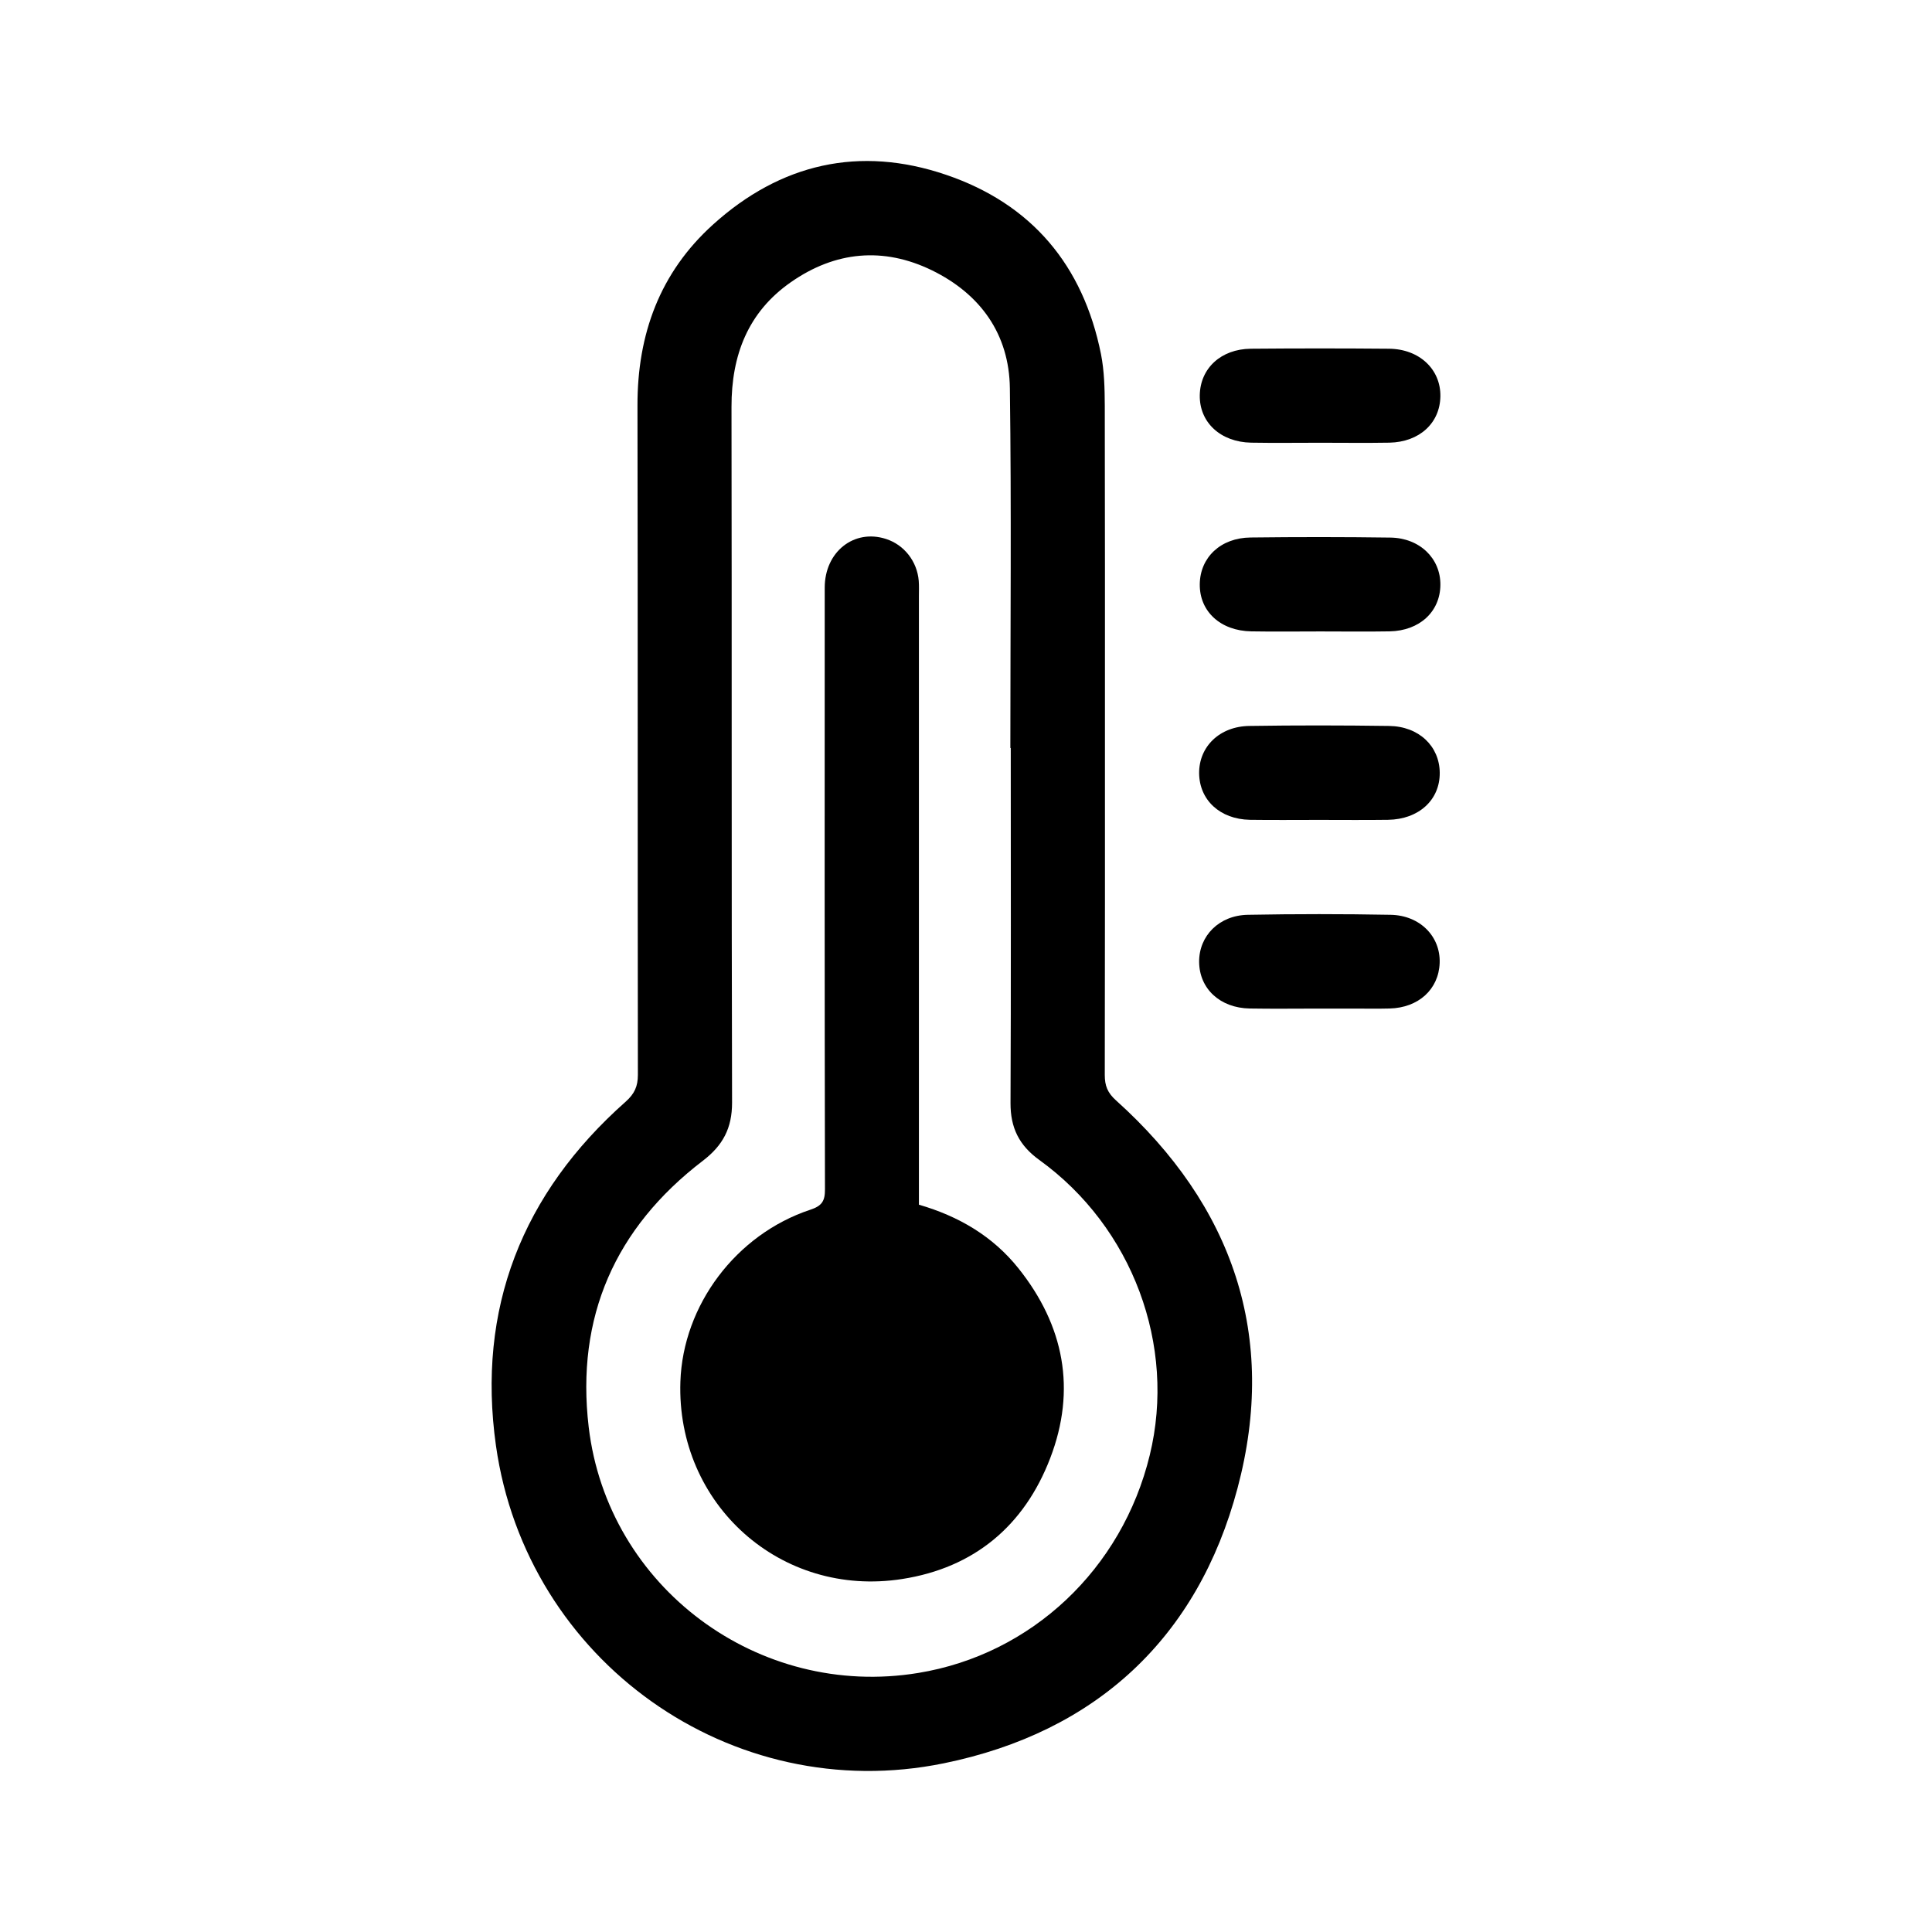 <svg width="24" height="24" viewBox="0 0 24 24" fill="none" xmlns="http://www.w3.org/2000/svg">
<path d="M13.726 9.041C13.726 10.479 13.727 11.916 13.724 13.354C13.724 13.487 13.758 13.575 13.863 13.669C15.316 14.975 15.876 16.599 15.373 18.487C14.878 20.348 13.615 21.518 11.726 21.904C9.085 22.445 6.54 20.633 6.161 17.959C5.921 16.259 6.486 14.824 7.774 13.684C7.882 13.587 7.924 13.495 7.924 13.352C7.92 10.581 7.924 7.809 7.919 5.038C7.917 4.153 8.196 3.387 8.857 2.79C9.696 2.031 10.679 1.806 11.751 2.171C12.815 2.532 13.456 3.296 13.677 4.4C13.718 4.608 13.723 4.826 13.724 5.04C13.727 6.374 13.726 7.707 13.726 9.041ZM12.556 9.292C12.555 9.292 12.553 9.292 12.551 9.292C12.551 7.802 12.565 6.313 12.545 4.824C12.537 4.149 12.178 3.652 11.577 3.358C10.973 3.064 10.375 3.121 9.825 3.505C9.291 3.877 9.086 4.413 9.087 5.054C9.092 7.935 9.086 10.817 9.094 13.698C9.094 14.014 8.981 14.229 8.729 14.421C7.641 15.254 7.152 16.362 7.313 17.727C7.549 19.719 9.423 21.108 11.407 20.782C12.813 20.552 13.939 19.493 14.283 18.075C14.614 16.715 14.07 15.246 12.91 14.409C12.657 14.226 12.552 14.007 12.553 13.702C12.56 12.232 12.556 10.762 12.556 9.292Z" fill="black"/>
<path d="M16.401 5.5C16.115 5.5 15.829 5.504 15.543 5.499C15.161 5.492 14.898 5.246 14.904 4.909C14.91 4.576 15.166 4.336 15.538 4.332C16.11 4.327 16.682 4.327 17.254 4.332C17.632 4.335 17.898 4.588 17.893 4.923C17.888 5.256 17.633 5.491 17.26 5.499C16.973 5.504 16.687 5.5 16.401 5.5Z" fill="black"/>
<path d="M16.385 10.185C16.099 10.185 15.813 10.188 15.527 10.184C15.155 10.177 14.899 9.938 14.896 9.605C14.894 9.275 15.15 9.023 15.52 9.018C16.098 9.009 16.677 9.01 17.256 9.018C17.626 9.023 17.882 9.269 17.885 9.599C17.888 9.937 17.625 10.178 17.243 10.184C16.957 10.188 16.671 10.185 16.385 10.185Z" fill="black"/>
<path d="M16.384 12.529C16.098 12.529 15.812 12.533 15.526 12.528C15.156 12.522 14.899 12.283 14.896 11.949C14.894 11.626 15.143 11.371 15.5 11.364C16.091 11.353 16.683 11.353 17.275 11.364C17.642 11.371 17.896 11.635 17.884 11.963C17.872 12.29 17.621 12.519 17.262 12.528C17.112 12.532 16.963 12.529 16.813 12.529C16.671 12.529 16.527 12.529 16.384 12.529Z" fill="black"/>
<path d="M16.403 7.844C16.117 7.844 15.831 7.848 15.545 7.843C15.161 7.837 14.9 7.595 14.904 7.257C14.908 6.924 15.163 6.681 15.535 6.677C16.114 6.67 16.692 6.67 17.271 6.678C17.638 6.683 17.896 6.938 17.893 7.266C17.89 7.599 17.634 7.836 17.262 7.843C16.975 7.848 16.689 7.844 16.403 7.844Z" fill="black"/>
<path d="M11.415 14.965C11.911 15.109 12.333 15.357 12.651 15.755C13.219 16.466 13.373 17.262 13.046 18.114C12.724 18.954 12.101 19.476 11.207 19.615C9.697 19.851 8.401 18.686 8.452 17.164C8.484 16.215 9.141 15.335 10.065 15.028C10.212 14.98 10.249 14.918 10.248 14.773C10.243 12.282 10.244 9.791 10.245 7.3C10.245 6.854 10.61 6.567 11.006 6.695C11.232 6.768 11.393 6.973 11.413 7.216C11.418 7.28 11.415 7.345 11.415 7.41C11.415 9.849 11.415 12.288 11.415 14.727C11.415 14.804 11.415 14.881 11.415 14.965Z" fill="black"/>
</svg>
